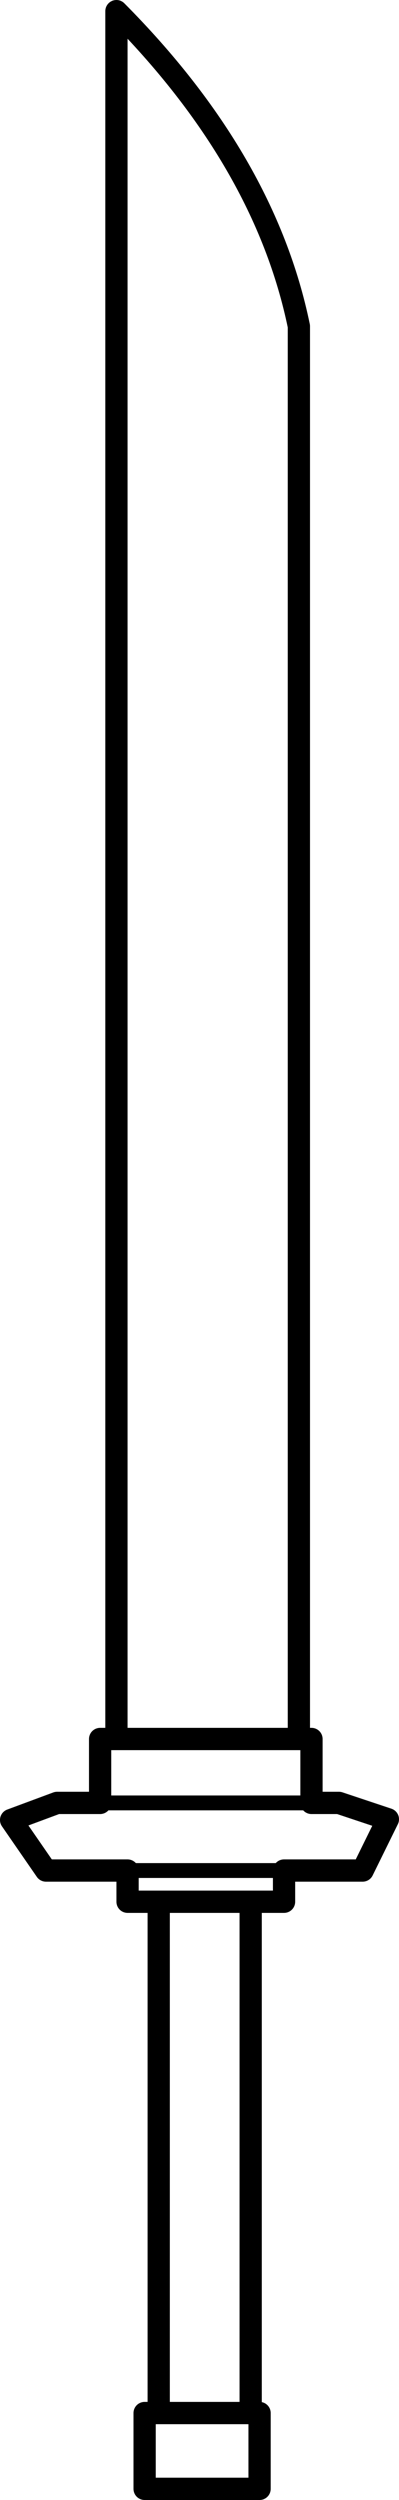 <?xml version="1.0" encoding="UTF-8" standalone="no"?>
<svg xmlns:xlink="http://www.w3.org/1999/xlink" height="168.2px" width="26.9px" xmlns="http://www.w3.org/2000/svg">
  <g transform="matrix(1.0, 0.0, 0.0, 1.0, 13.45, 84.1)">
    <path d="M-5.6 32.9 L-5.6 -83.35 Q4.4 -73.3 6.7 -62.15 L6.7 32.9 7.55 32.9 7.55 37.2 9.4 37.2 12.7 38.3 11.0 41.75 5.7 41.75 5.7 43.85 3.45 43.85 3.45 78.25 4.05 78.25 4.05 83.35 -3.7 83.35 -3.7 78.25 -2.75 78.25 -2.75 43.85 -4.85 43.85 -4.85 41.75 -10.35 41.75 -12.7 38.35 -9.6 37.2 -6.7 37.2 -6.7 32.9 -5.6 32.9 6.7 32.9 M3.45 43.85 L-2.75 43.85 M3.45 78.25 L-2.75 78.25" fill="none" stroke="#000000" stroke-linecap="round" stroke-linejoin="round" stroke-width="1.5"/>
    <path d="M5.7 41.75 L-4.85 41.75 M-6.7 37.2 L7.55 37.2" fill="none" stroke="#000000" stroke-linecap="round" stroke-linejoin="round" stroke-width="1.0"/>
  </g>
</svg>
